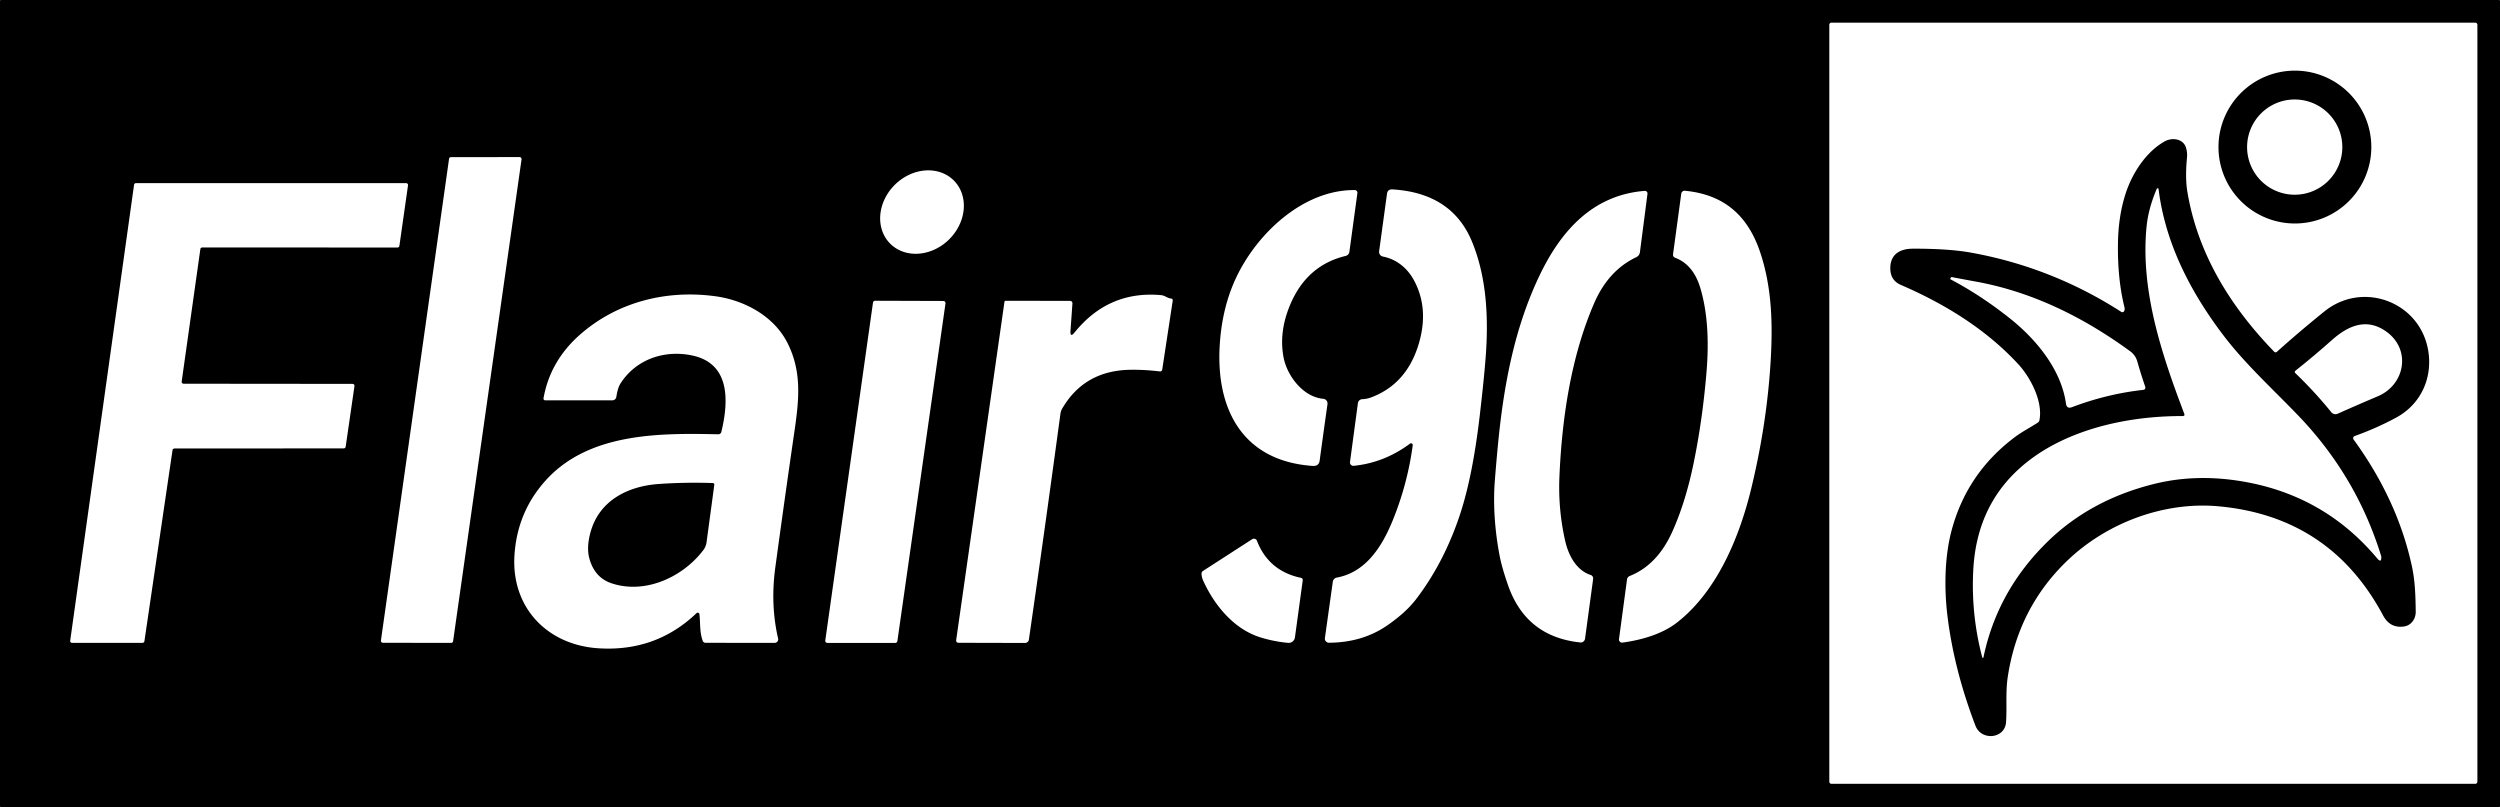 <svg xmlns="http://www.w3.org/2000/svg" version="1.1" viewBox="29.69 23.29 770.74 248.82">
<path fill="#000000" d="   M 800.43 271.85   A 0.26 0.26 0.0 0 1 800.17 272.11   L 29.95 272.11   A 0.26 0.26 0.0 0 1 29.69 271.85   L 29.69 23.55   A 0.26 0.26 0.0 0 1 29.95 23.29   L 800.17 23.29   A 0.26 0.26 0.0 0 1 800.43 23.55   L 800.43 271.85   Z   M 793.46 30.93   A 0.65 0.65 0.0 0 0 792.81 30.28   L 594.31 30.28   A 0.65 0.65 0.0 0 0 593.66 30.93   L 593.66 264.29   A 0.65 0.65 0.0 0 0 594.31 264.94   L 792.81 264.94   A 0.65 0.65 0.0 0 0 793.46 264.29   L 793.46 30.93   Z   M 190.48 72.43   A 0.62 0.62 0.0 0 0 189.87 71.72   L 168.75 71.73   A 0.62 0.62 0.0 0 0 168.13 72.26   L 147.13 220.75   A 0.62 0.62 0.0 0 0 147.74 221.46   L 168.76 221.49   A 0.62 0.62 0.0 0 0 169.38 220.96   L 190.48 72.43   Z   M 323.814 79.001   A 13.82 11.87 -44.4 0 0 305.635 80.189   A 13.82 11.87 -44.4 0 0 304.066 98.339   A 13.82 11.87 -44.4 0 0 322.245 97.151   A 13.82 11.87 -44.4 0 0 323.814 79.001   Z   M 73.63 221.48   A 0.59 0.59 0.0 0 0 74.21 220.98   L 82.88 162.06   A 0.59 0.59 0.0 0 1 83.46 161.56   L 135.68 161.53   A 0.59 0.59 0.0 0 0 136.26 161.02   L 138.97 142.31   A 0.59 0.59 0.0 0 0 138.39 141.64   L 86.29 141.59   A 0.59 0.59 0.0 0 1 85.70 140.92   L 91.46 100.09   A 0.59 0.59 0.0 0 1 92.04 99.58   L 152.24 99.60   A 0.59 0.59 0.0 0 0 152.82 99.09   L 155.48 80.42   A 0.59 0.59 0.0 0 0 154.90 79.75   L 71.60 79.75   A 0.59 0.59 0.0 0 0 71.02 80.26   L 51.33 220.82   A 0.59 0.59 0.0 0 0 51.92 221.49   L 73.63 221.48   Z   M 411.04 108.36   Q 406.36 117.99 405.70 130.19   C 404.63 150.01 413.21 165.48 434.39 166.93   Q 436.30 167.06 436.54 165.25   Q 437.68 156.86 438.95 147.86   A 1.44 1.43 -83.7 0 0 437.66 146.24   C 431.36 145.69 426.46 139.05 425.40 133.44   Q 423.96 125.81 427.27 117.66   Q 432.37 105.10 444.56 102.19   A 1.51 1.50 87.2 0 0 445.70 100.93   L 448.17 82.82   A 0.82 0.82 0.0 0 0 447.37 81.89   C 431.69 81.74 417.58 94.91 411.04 108.36   Z   M 465.23 160.56   Q 463.63 172.48 459.07 183.70   C 455.80 191.74 450.82 199.70 441.81 201.36   A 1.50 1.49 89.0 0 0 440.59 202.63   L 438.15 220.02   A 1.25 1.25 0.0 0 0 439.39 221.44   Q 449.65 221.40 457.32 216.14   Q 463.08 212.18 466.27 208.01   Q 474.94 196.66 479.85 181.76   Q 483.71 170.03 485.88 151.49   Q 487.70 135.94 487.98 129.00   C 488.42 118.30 487.52 107.63 483.56 97.93   Q 477.40 82.80 458.97 81.68   Q 457.49 81.59 457.29 83.06   L 454.87 100.73   A 1.49 1.48 -80.5 0 0 456.05 102.39   C 460.21 103.21 463.52 105.88 465.57 109.63   Q 470.28 118.28 467.15 129.07   Q 463.48 141.69 452.34 145.83   Q 451.04 146.31 449.67 146.36   A 1.40 1.40 0.0 0 0 448.33 147.57   L 445.89 165.72   A 1.05 1.04 1.1 0 0 447.03 166.90   Q 456.45 165.96 464.39 160.06   A 0.53 0.53 0.0 0 1 465.23 160.56   Z   M 545.23 187.26   Q 540.65 197.43 532.19 200.84   Q 531.39 201.16 531.28 202.01   L 528.82 220.32   A 0.97 0.96 -0.3 0 0 529.92 221.40   C 535.75 220.59 542.09 218.83 546.79 215.15   C 559.04 205.56 565.94 188.95 569.56 174.02   Q 574.37 154.24 575.56 134.87   C 576.25 123.53 576.03 112.08 572.35 101.08   C 568.59 89.88 561.37 83.28 549.17 82.10   A 1.07 1.07 0.0 0 0 548.01 83.02   L 545.48 101.69   A 0.99 0.99 0.0 0 0 546.10 102.74   Q 551.68 104.85 553.84 111.91   Q 557.11 122.63 555.78 138.26   Q 554.53 153.01 551.81 166.17   Q 549.33 178.18 545.23 187.26   Z   M 504.24 108.40   C 496.56 124.55 493.26 142.14 491.50 160.43   Q 490.96 166.07 490.54 171.52   C 489.95 179.09 490.59 187.16 492.00 194.53   Q 492.70 198.22 494.62 203.73   Q 500.15 219.59 516.89 221.36   A 1.34 1.34 0.0 0 0 518.35 220.21   L 520.85 201.77   A 1.13 1.13 0.0 0 0 520.08 200.55   C 515.69 199.13 513.26 194.52 512.26 190.16   Q 510.01 180.37 510.46 170.12   C 511.25 151.87 514.12 133.03 521.15 116.80   Q 525.54 106.65 534.17 102.57   A 1.95 1.94 -9.3 0 0 535.27 101.05   L 537.60 83.04   A 0.80 0.80 0.0 0 0 536.74 82.14   C 520.68 83.41 510.85 94.50 504.24 108.40   Z   M 245.32 212.65   C 245.65 215.54 245.33 218.05 246.34 220.86   A 0.92 0.91 79.9 0 0 247.20 221.47   L 268.52 221.48   A 1.08 1.08 0.0 0 0 269.58 220.16   Q 267.15 209.68 268.72 198.19   Q 271.69 176.34 274.63 156.16   C 276.05 146.39 276.91 137.91 272.52 129.13   C 268.25 120.59 258.97 115.76 250.00 114.59   C 234.97 112.61 219.94 116.41 208.51 126.45   Q 199.29 134.56 197.25 146.09   A 0.53 0.53 0.0 0 0 197.77 146.71   L 218.49 146.71   A 1.22 1.21 4.7 0 0 219.69 145.70   C 219.97 144.13 220.23 142.64 221.13 141.29   C 226.01 133.91 234.72 131.10 243.13 132.89   C 254.97 135.41 254.31 147.19 252.08 156.45   A 0.96 0.95 7.4 0 1 251.12 157.18   C 233.04 156.78 211.17 156.68 197.89 171.44   Q 189.17 181.13 188.30 194.39   C 187.24 210.64 198.48 222.15 214.15 223.15   Q 231.90 224.30 244.43 212.32   A 0.53 0.53 0.0 0 1 245.32 212.65   Z   M 359.72 125.25   L 360.31 116.96   Q 360.38 116.05 359.46 116.05   L 339.73 116.02   A 0.38 0.37 -86.5 0 0 339.36 116.35   L 324.47 220.66   A 0.70 0.70 0.0 0 0 325.16 221.46   L 345.69 221.51   A 1.20 1.20 0.0 0 0 346.89 220.48   Q 351.62 187.82 356.61 150.91   Q 356.73 150.00 357.15 149.28   Q 364.03 137.46 378.29 137.29   Q 382.50 137.23 387.27 137.80   A 0.67 0.66 7.2 0 0 388.00 137.24   L 391.23 116.02   Q 391.32 115.39 390.68 115.32   C 389.46 115.19 388.94 114.39 387.56 114.27   Q 371.43 112.87 361.01 125.75   Q 359.56 127.55 359.72 125.25   Z   M 284.12 220.75   A 0.66 0.66 0.0 0 0 284.77 221.50   L 305.70 221.50   A 0.66 0.66 0.0 0 0 306.35 220.93   L 321.18 116.83   A 0.66 0.66 0.0 0 0 320.53 116.08   L 299.49 116.01   A 0.66 0.66 0.0 0 0 298.83 116.58   L 284.12 220.75   Z   M 400.58 202.19   C 404.10 210.02 410.24 217.35 418.39 219.83   Q 422.56 221.10 426.81 221.48   A 1.94 1.94 0.0 0 0 428.91 219.81   L 431.32 202.20   A 0.69 0.68 -80.4 0 0 430.79 201.44   Q 420.82 199.34 417.20 190.01   A 1.00 1.00 0.0 0 0 415.72 189.53   L 400.61 199.28   Q 400.09 199.61 400.12 200.23   Q 400.16 201.24 400.58 202.19   Z"/>
<path fill="#000000" d="   M 760.76 68.63   A 23.56 23.56 0.0 0 1 737.20 92.19   A 23.56 23.56 0.0 0 1 713.64 68.63   A 23.56 23.56 0.0 0 1 737.20 45.07   A 23.56 23.56 0.0 0 1 760.76 68.63   Z   M 751.82 68.64   A 14.68 14.68 0.0 0 0 737.14 53.96   A 14.68 14.68 0.0 0 0 722.46 68.64   A 14.68 14.68 0.0 0 0 737.14 83.32   A 14.68 14.68 0.0 0 0 751.82 68.64   Z"/>
<path fill="#000000" d="   M 731.69 131.71   Q 738.60 125.51 746.30 119.30   C 758.01 109.84 775.48 116.20 778.23 131.00   C 779.81 139.47 776.22 147.83 768.41 152.04   Q 762.23 155.37 755.62 157.72   A 0.70 0.70 0.0 0 0 755.29 158.79   Q 768.83 177.39 773.25 197.78   C 774.28 202.54 774.38 207.09 774.45 211.83   C 774.49 214.03 773.09 216.13 770.80 216.44   Q 766.52 217.02 764.40 213.05   Q 748.10 182.53 713.65 179.38   C 696.95 177.85 679.09 184.40 666.71 196.44   Q 651.87 210.88 648.67 232.00   C 647.96 236.70 648.47 241.39 648.14 245.98   C 647.77 251.05 640.54 251.78 638.72 247.03   Q 632.14 229.86 630.09 213.25   C 629.09 205.08 629.14 195.32 631.30 187.05   Q 635.97 169.23 650.86 158.05   C 653.07 156.39 655.62 155.09 657.94 153.58   Q 658.35 153.31 658.44 152.83   C 659.57 147.09 655.69 139.65 651.92 135.57   C 642.09 124.93 629.49 117.07 615.70 111.12   Q 612.22 109.62 612.48 105.41   C 612.73 101.51 615.66 99.98 619.35 99.96   Q 630.47 99.92 637.49 101.20   Q 662.39 105.74 683.68 119.45   A 0.61 0.61 0.0 0 0 684.55 119.21   Q 684.82 118.69 684.66 118.05   Q 682.47 109.23 682.65 98.19   Q 682.79 89.67 685.09 82.73   C 687.15 76.52 691.38 70.05 697.09 66.86   C 699.31 65.62 702.67 66.04 703.57 68.66   Q 704.10 70.20 703.92 72.02   Q 703.33 78.15 704.06 82.50   C 707.31 101.76 717.48 117.96 730.77 131.68   Q 731.21 132.14 731.69 131.71   Z   M 702.57 151.56   C 685.17 151.51 665.45 155.87 652.36 167.64   Q 639.10 179.55 638.05 198.87   Q 637.30 212.62 640.81 225.97   A 0.19 0.19 0.0 0 0 641.18 225.96   Q 645.42 205.51 660.85 190.38   Q 674.08 177.41 693.70 172.51   Q 706.85 169.22 721.50 171.79   Q 746.40 176.15 762.55 195.42   Q 763.90 197.04 763.84 194.93   Q 763.84 194.85 763.49 193.75   Q 755.87 169.76 738.23 151.40   C 730.51 143.36 721.92 135.55 715.27 126.82   C 704.98 113.32 697.20 98.18 695.17 81.59   A 0.30 0.30 0.0 0 0 694.60 81.51   Q 692.03 87.60 691.48 93.05   C 689.50 112.72 696.10 132.44 703.08 150.82   Q 703.36 151.56 702.57 151.56   Z   M 631.03 109.41   C 637.59 112.85 643.84 117.05 649.63 121.69   C 657.60 128.08 665.20 137.38 666.62 147.72   Q 666.86 149.42 668.46 148.82   Q 679.33 144.72 690.29 143.51   Q 691.37 143.40 691.01 142.37   Q 689.78 138.84 688.63 134.78   Q 688.07 132.80 686.45 131.61   C 672.21 121.21 656.46 113.34 639.05 110.14   Q 635.27 109.45 631.49 108.73   Q 631.18 108.67 631.07 108.97   L 630.97 109.24   Q 630.92 109.36 631.03 109.41   Z   M 748.42 150.37   A 1.66 1.65 58.2 0 0 750.39 150.84   Q 756.62 148.06 762.74 145.47   C 771.15 141.93 773.14 131.10 765.41 125.54   C 759.35 121.18 753.64 123.65 748.57 128.16   Q 743.01 133.10 737.41 137.54   Q 736.92 137.94 737.38 138.37   Q 743.21 143.96 748.42 150.37   Z"/>
<path fill="#000000" d="   M 246.54 192.86   C 240.20 201.26 228.51 206.59 218.18 203.10   Q 213.07 201.37 211.43 195.61   Q 210.40 192.02 211.82 187.11   C 214.58 177.55 223.27 173.17 232.78 172.50   Q 240.93 171.93 249.46 172.21   A 0.47 0.47 0.0 0 1 249.91 172.74   L 247.51 190.52   A 5.03 4.98 67.8 0 1 246.54 192.86   Z"/>
</svg>